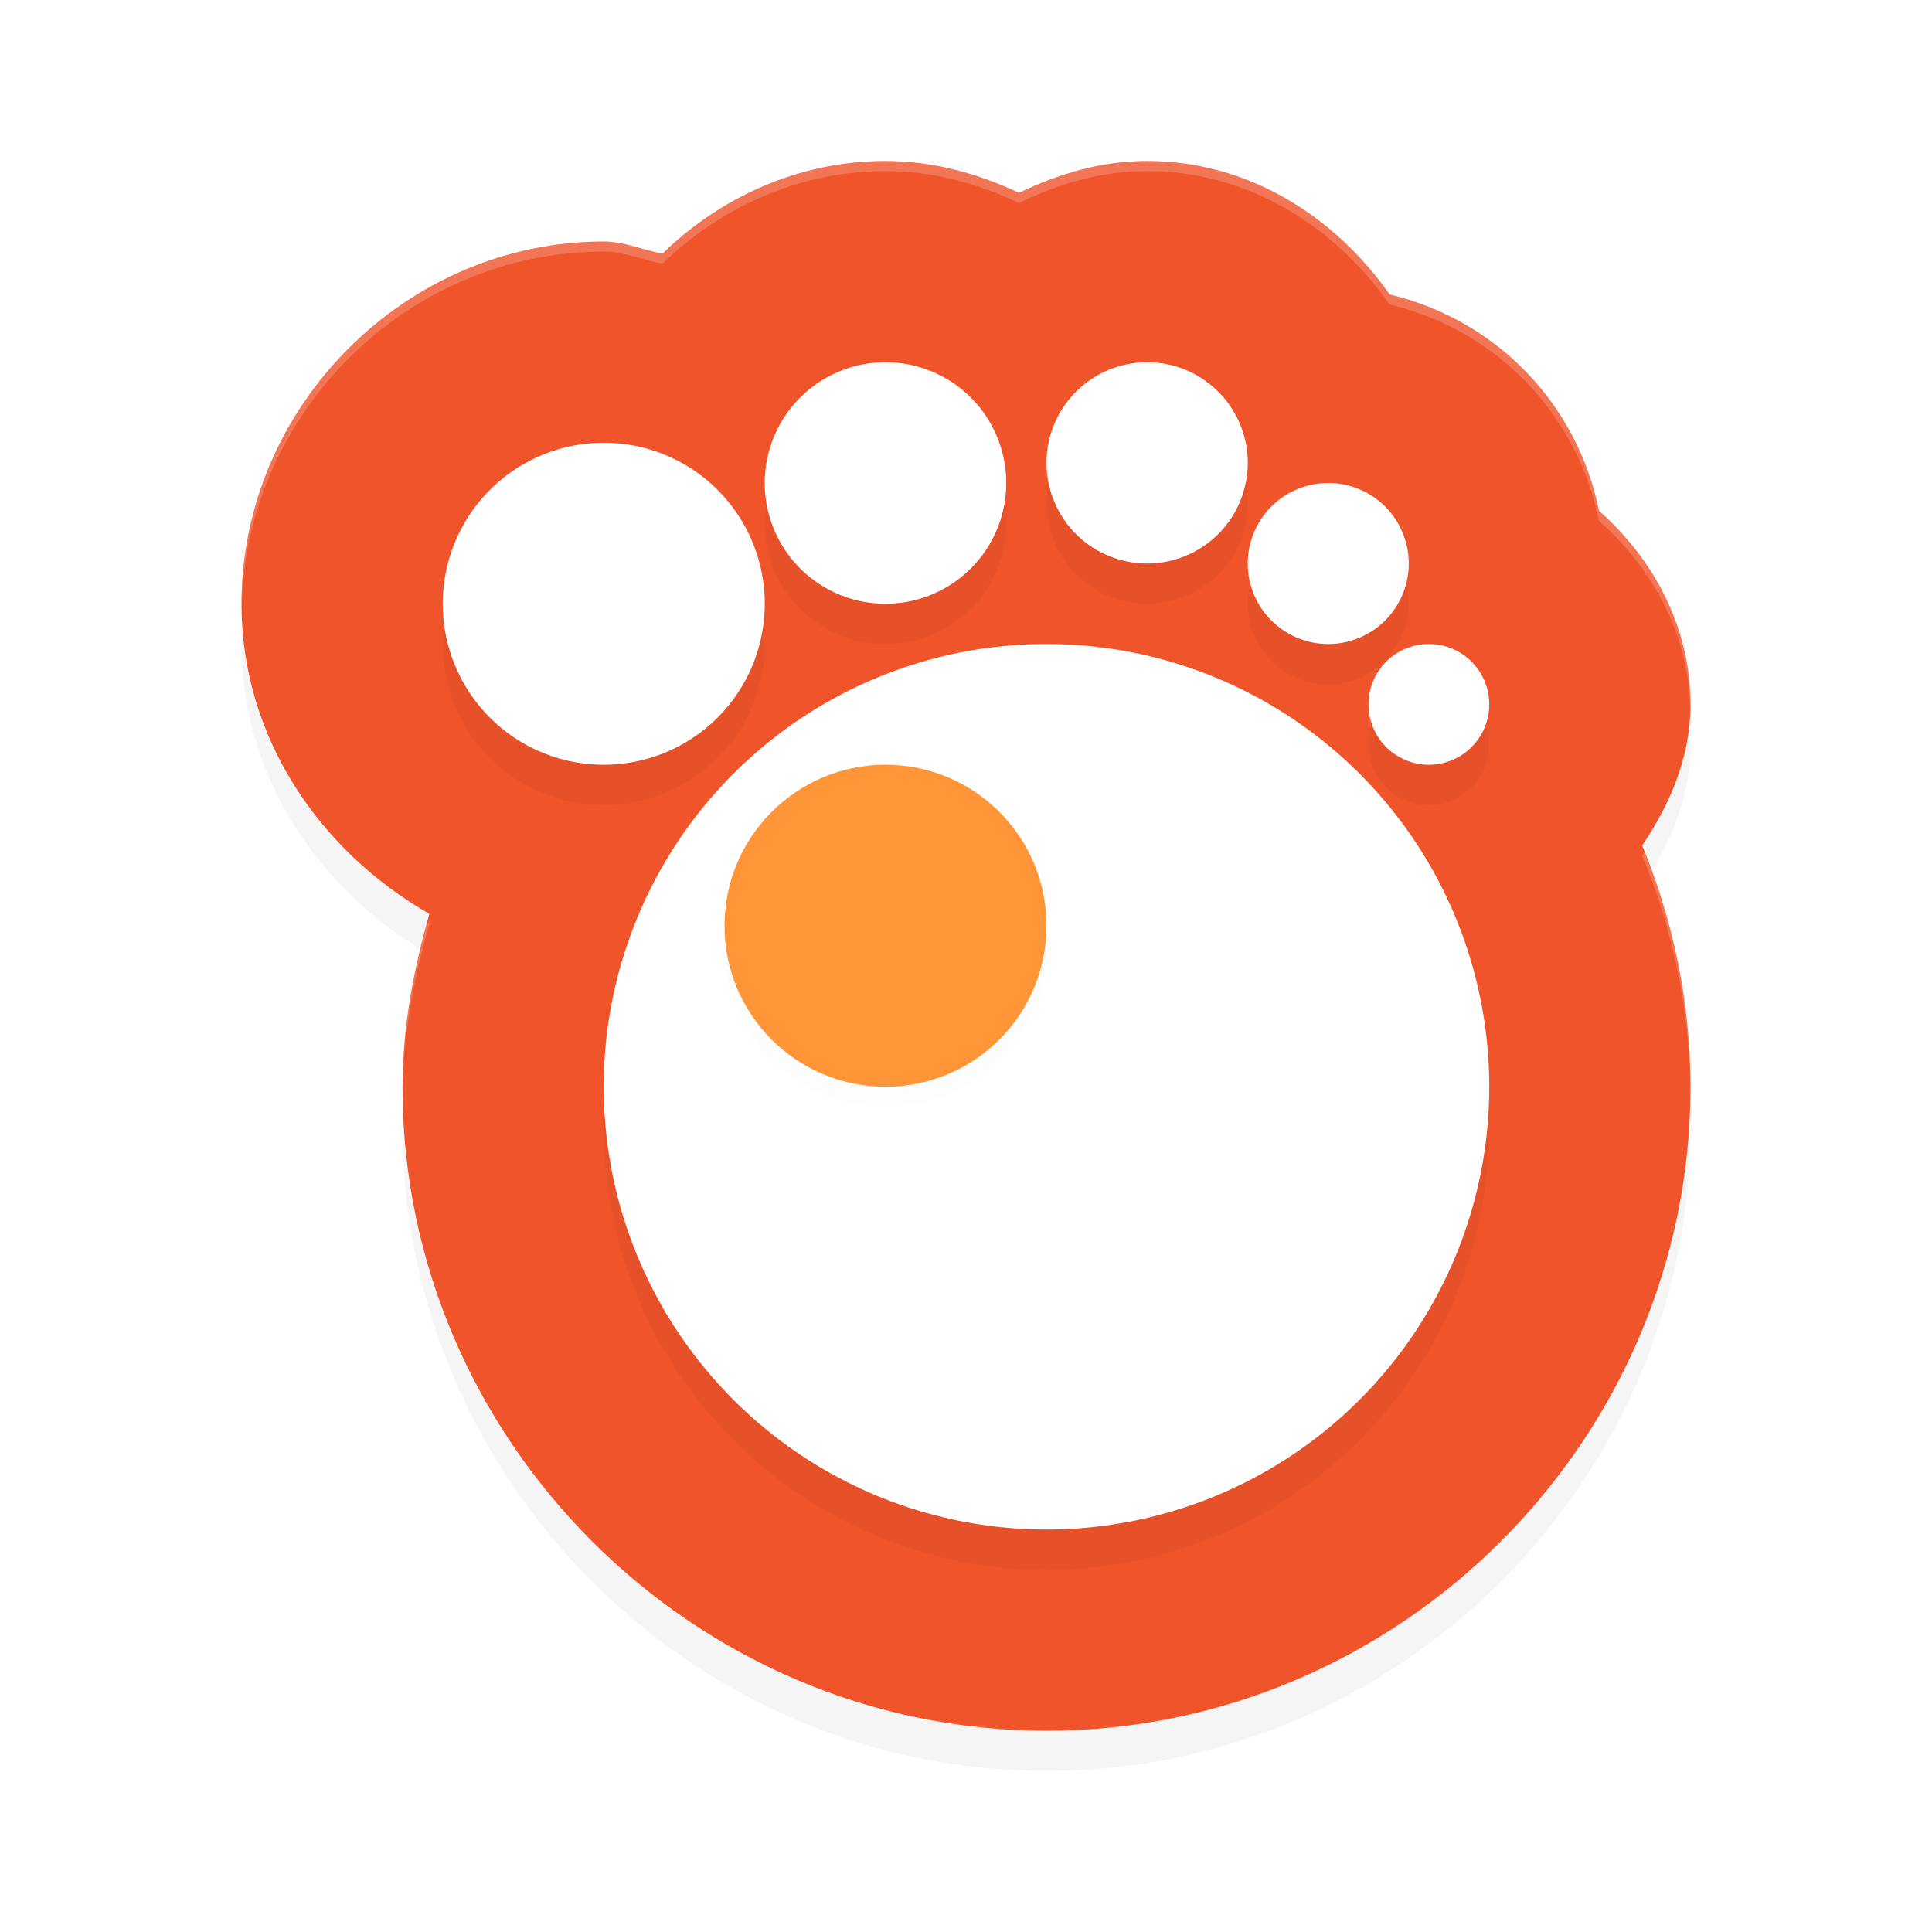<svg xmlns="http://www.w3.org/2000/svg" id="svg18" width="192" height="192" version="1"><defs><filter style="color-interpolation-filters:sRGB" id="filter853" width="1.1" height="1.09" x=".05" y=".05"><feGaussianBlur stdDeviation="3"/></filter><filter style="color-interpolation-filters:sRGB" id="filter869" width="1.1" height="1.09" x=".05" y=".05"><feGaussianBlur stdDeviation="2.2"/></filter><filter style="color-interpolation-filters:sRGB" id="filter885" width="1.1" height="1.1" x=".05" y=".05"><feGaussianBlur stdDeviation=".64"/></filter></defs><path d="M 88,20 C 79.45,20 71.63,23.57 65.84,29.20 63.87,28.86 62.06,28 60,28 40.35,28 24,44.35 24,64 24,77.27 31.77,88.58 42.67,94.82 41.11,100.33 40,106.02 40,112 c 0,35.11 28.89,64 64,64 35.11,0 64,-28.89 64,-64 0,-8.47 -1.75,-16.55 -4.80,-23.98 C 165.98,83.89 168,79.24 168,74 168,66.35 164.35,59.57 158.91,54.77 156.74,44.09 148.67,35.78 138.11,33.27 132.64,25.49 124.04,20 114,20 c -4.57,0 -8.81,1.27 -12.73,3.17 C 97.19,21.25 92.75,20 88,20 Z" style="filter:url(#filter853);opacity:.2"/><path d="M 88,16 C 79.45,16 71.63,19.57 65.84,25.20 63.87,24.86 62.06,24 60,24 40.35,24 24,40.35 24,60 24,73.27 31.77,84.58 42.67,90.82 41.11,96.33 40,102.02 40,108 c 0,35.11 28.89,64 64,64 35.11,0 64,-28.89 64,-64 0,-8.47 -1.75,-16.55 -4.80,-23.98 C 165.98,79.89 168,75.24 168,70 168,62.35 164.35,55.57 158.91,50.77 156.74,40.09 148.67,31.78 138.11,29.27 132.64,21.49 124.04,16 114,16 c -4.57,0 -8.81,1.27 -12.73,3.17 C 97.19,17.25 92.75,16 88,16 Z" style="fill:#ef542b"/><path d="M 88,40 A 12,12 0 0 0 76,52 12,12 0 0 0 88,64 12,12 0 0 0 100,52 12,12 0 0 0 88,40 Z m 26,0 A 10,10 0 0 0 104,50 10,10 0 0 0 114,60 10,10 0 0 0 124,50 10,10 0 0 0 114,40 Z M 60,48 A 16,16 0 0 0 44,64 16,16 0 0 0 60,80 16,16 0 0 0 76,64 16,16 0 0 0 60,48 Z m 72,4 a 8,8 0 0 0 -8,8 8,8 0 0 0 8,8 8,8 0 0 0 8,-8 8,8 0 0 0 -8,-8 z m -28,16 a 44,44 0 0 0 -44,44 44,44 0 0 0 44,44 44,44 0 0 0 44,-44 44,44 0 0 0 -44,-44 z m 38,0 a 6,6 0 0 0 -6,6 6,6 0 0 0 6,6 6,6 0 0 0 6,-6 6,6 0 0 0 -6,-6 z" style="filter:url(#filter869);opacity:.2"/><path d="M 88,36 A 12,12 0 0 0 76,48 12,12 0 0 0 88,60 12,12 0 0 0 100,48 12,12 0 0 0 88,36 Z m 26,0 A 10,10 0 0 0 104,46 10,10 0 0 0 114,56 10,10 0 0 0 124,46 10,10 0 0 0 114,36 Z M 60,44 A 16,16 0 0 0 44,60 16,16 0 0 0 60,76 16,16 0 0 0 76,60 16,16 0 0 0 60,44 Z m 72,4 a 8,8 0 0 0 -8,8 8,8 0 0 0 8,8 8,8 0 0 0 8,-8 8,8 0 0 0 -8,-8 z m -28,16 a 44,44 0 0 0 -44,44 44,44 0 0 0 44,44 44,44 0 0 0 44,-44 44,44 0 0 0 -44,-44 z m 38,0 a 6,6 0 0 0 -6,6 6,6 0 0 0 6,6 6,6 0 0 0 6,-6 6,6 0 0 0 -6,-6 z" style="fill:#fff"/><circle cx="88" cy="94" r="16" style="filter:url(#filter885);opacity:.1;fill:#000"/><circle cx="88" cy="92" r="16" style="fill:#ff9537"/><path style="opacity:.2;fill:#fff" d="M 88 16 C 79.45 16 71.63 19.57 65.84 25.20 C 63.87 24.86 62.06 24 60 24 C 40.35 24 24 40.35 24 60 C 24 60.14 24.01 60.27 24.02 60.41 C 24.34 41.03 40.55 25 60 25 C 62.06 25 63.87 25.86 65.84 26.20 C 71.63 20.57 79.45 17 88 17 C 92.75 17 97.19 18.25 101.27 20.17 C 105.19 18.27 109.43 17 114 17 C 124.04 17 132.64 22.49 138.11 30.27 C 148.67 32.78 156.74 41.09 158.91 51.77 C 164.21 56.44 167.79 62.99 167.98 70.39 C 167.98 70.26 168 70.13 168 70 C 168 62.35 164.35 55.57 158.91 50.77 C 156.74 40.09 148.67 31.78 138.11 29.27 C 132.64 21.49 124.04 16 114 16 C 109.43 16 105.19 17.27 101.27 19.17 C 97.19 17.25 92.75 16 88 16 z M 163.44 84.65 C 163.36 84.77 163.29 84.90 163.20 85.02 C 166.19 92.31 167.92 100.21 167.99 108.50 C 167.99 108.34 168 108.17 168 108 C 168 99.76 166.33 91.91 163.44 84.65 z M 42.44 91.68 C 41.00 96.92 40 102.33 40 108 C 40 108.16 40.01 108.31 40.01 108.47 C 40.07 102.68 41.15 97.17 42.67 91.82 C 42.59 91.78 42.52 91.72 42.44 91.68 z"/></svg>